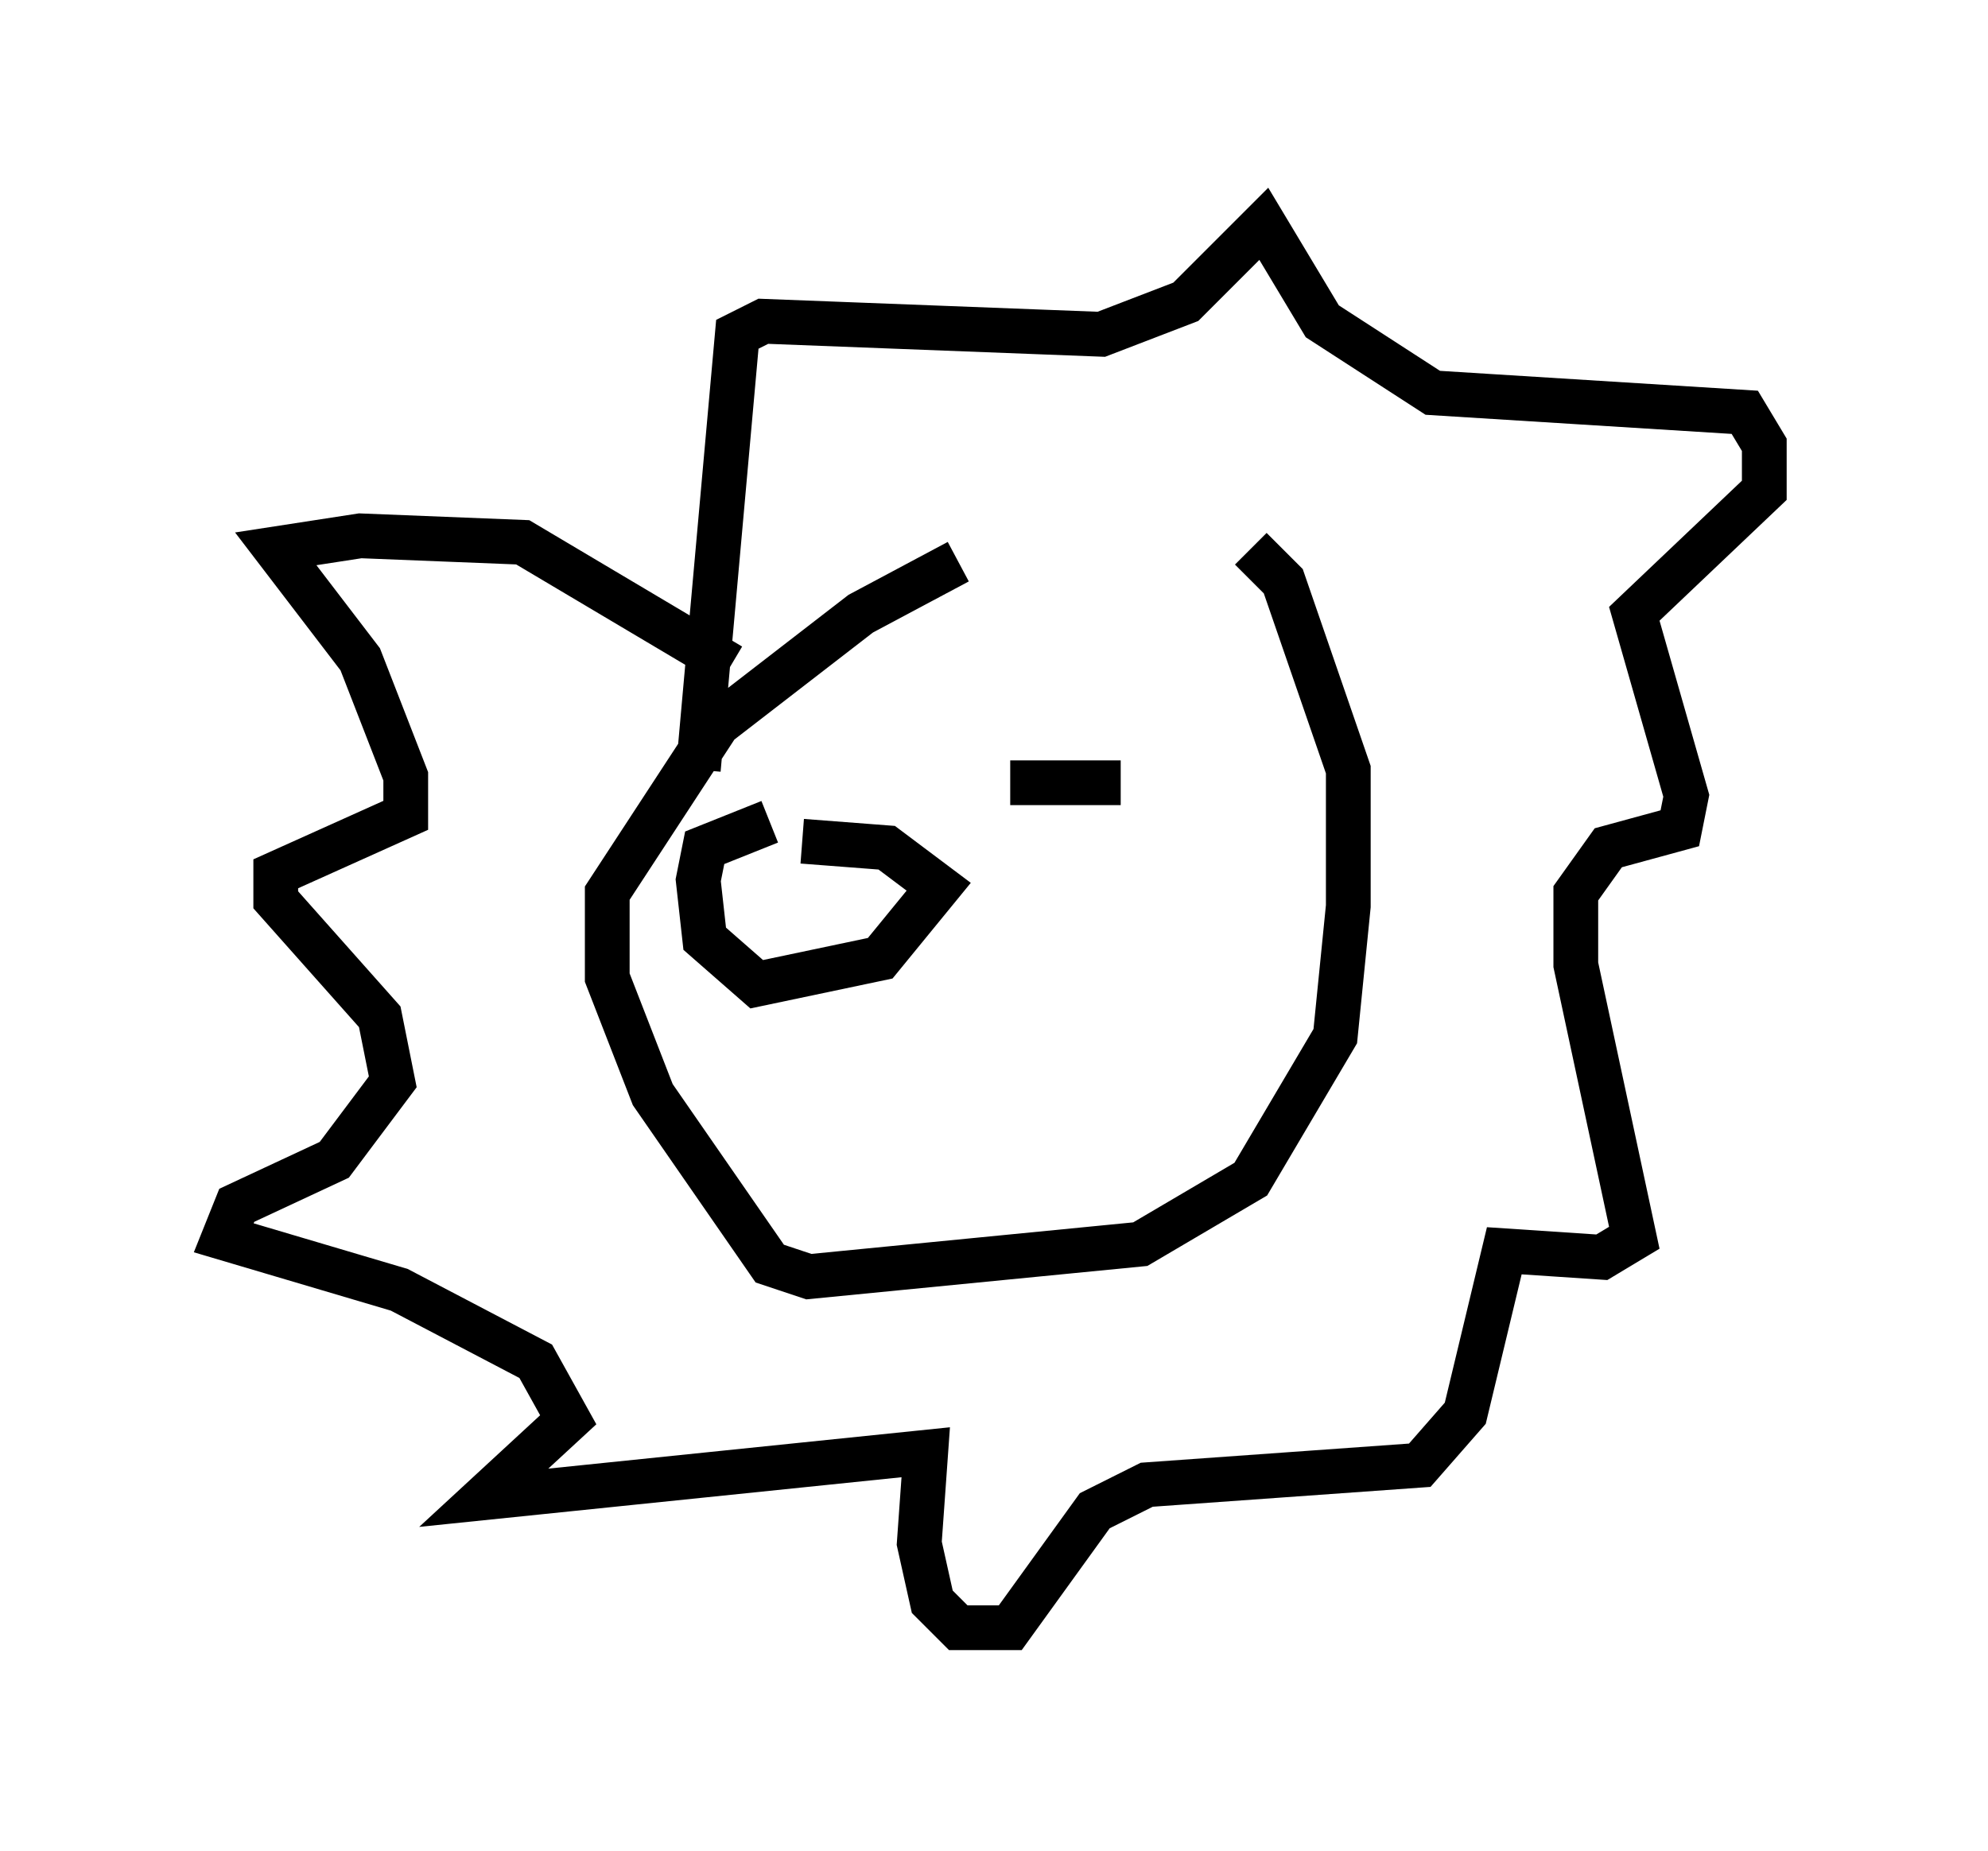 <?xml version="1.0" encoding="utf-8" ?>
<svg baseProfile="full" height="41.374" version="1.1" width="44.425" xmlns="http://www.w3.org/2000/svg" xmlns:ev="http://www.w3.org/2001/xml-events" xmlns:xlink="http://www.w3.org/1999/xlink"><defs /><rect fill="white" height="41.374" width="44.425" x="0" y="0" /><path d="M27.95, 11.246 m-6.536, 1.307 l-2.179, 1.162 -3.196, 2.469 l-2.469, 3.777 0.0, 1.888 l1.017, 2.615 2.615, 3.777 l0.872, 0.291 7.408, -0.726 l2.469, -1.453 1.888, -3.196 l0.291, -2.905 0.0, -3.05 l-1.453, -4.212 -0.726, -0.726 m-12.346, 4.939 l0.872, -9.732 0.581, -0.291 l7.553, 0.291 1.888, -0.726 l1.743, -1.743 1.307, 2.179 l2.469, 1.598 6.972, 0.436 l0.436, 0.726 0.0, 1.017 l-2.905, 2.76 1.162, 4.067 l-0.145, 0.726 -1.598, 0.436 l-0.726, 1.017 0.0, 1.598 l1.307, 6.101 -0.726, 0.436 l-2.179, -0.145 -0.872, 3.631 l-1.017, 1.162 -6.101, 0.436 l-1.162, 0.581 -1.888, 2.615 l-1.162, 0.0 -0.581, -0.581 l-0.291, -1.307 0.145, -2.034 l-9.877, 1.017 1.888, -1.743 l-0.726, -1.307 -3.05, -1.598 l-3.922, -1.162 0.291, -0.726 l2.179, -1.017 1.307, -1.743 l-0.291, -1.453 -2.324, -2.615 l0.0, -0.581 2.905, -1.307 l0.0, -0.872 -1.017, -2.615 l-1.888, -2.469 1.888, -0.291 l3.631, 0.145 4.648, 2.76 m0.872, 3.486 l-1.453, 0.581 -0.145, 0.726 l0.145, 1.307 1.162, 1.017 l2.76, -0.581 1.307, -1.598 l-1.162, -0.872 -1.888, -0.145 m7.117, -1.307 l-2.469, 0.0 " fill="none" stroke="black" stroke-width="1" /></svg>